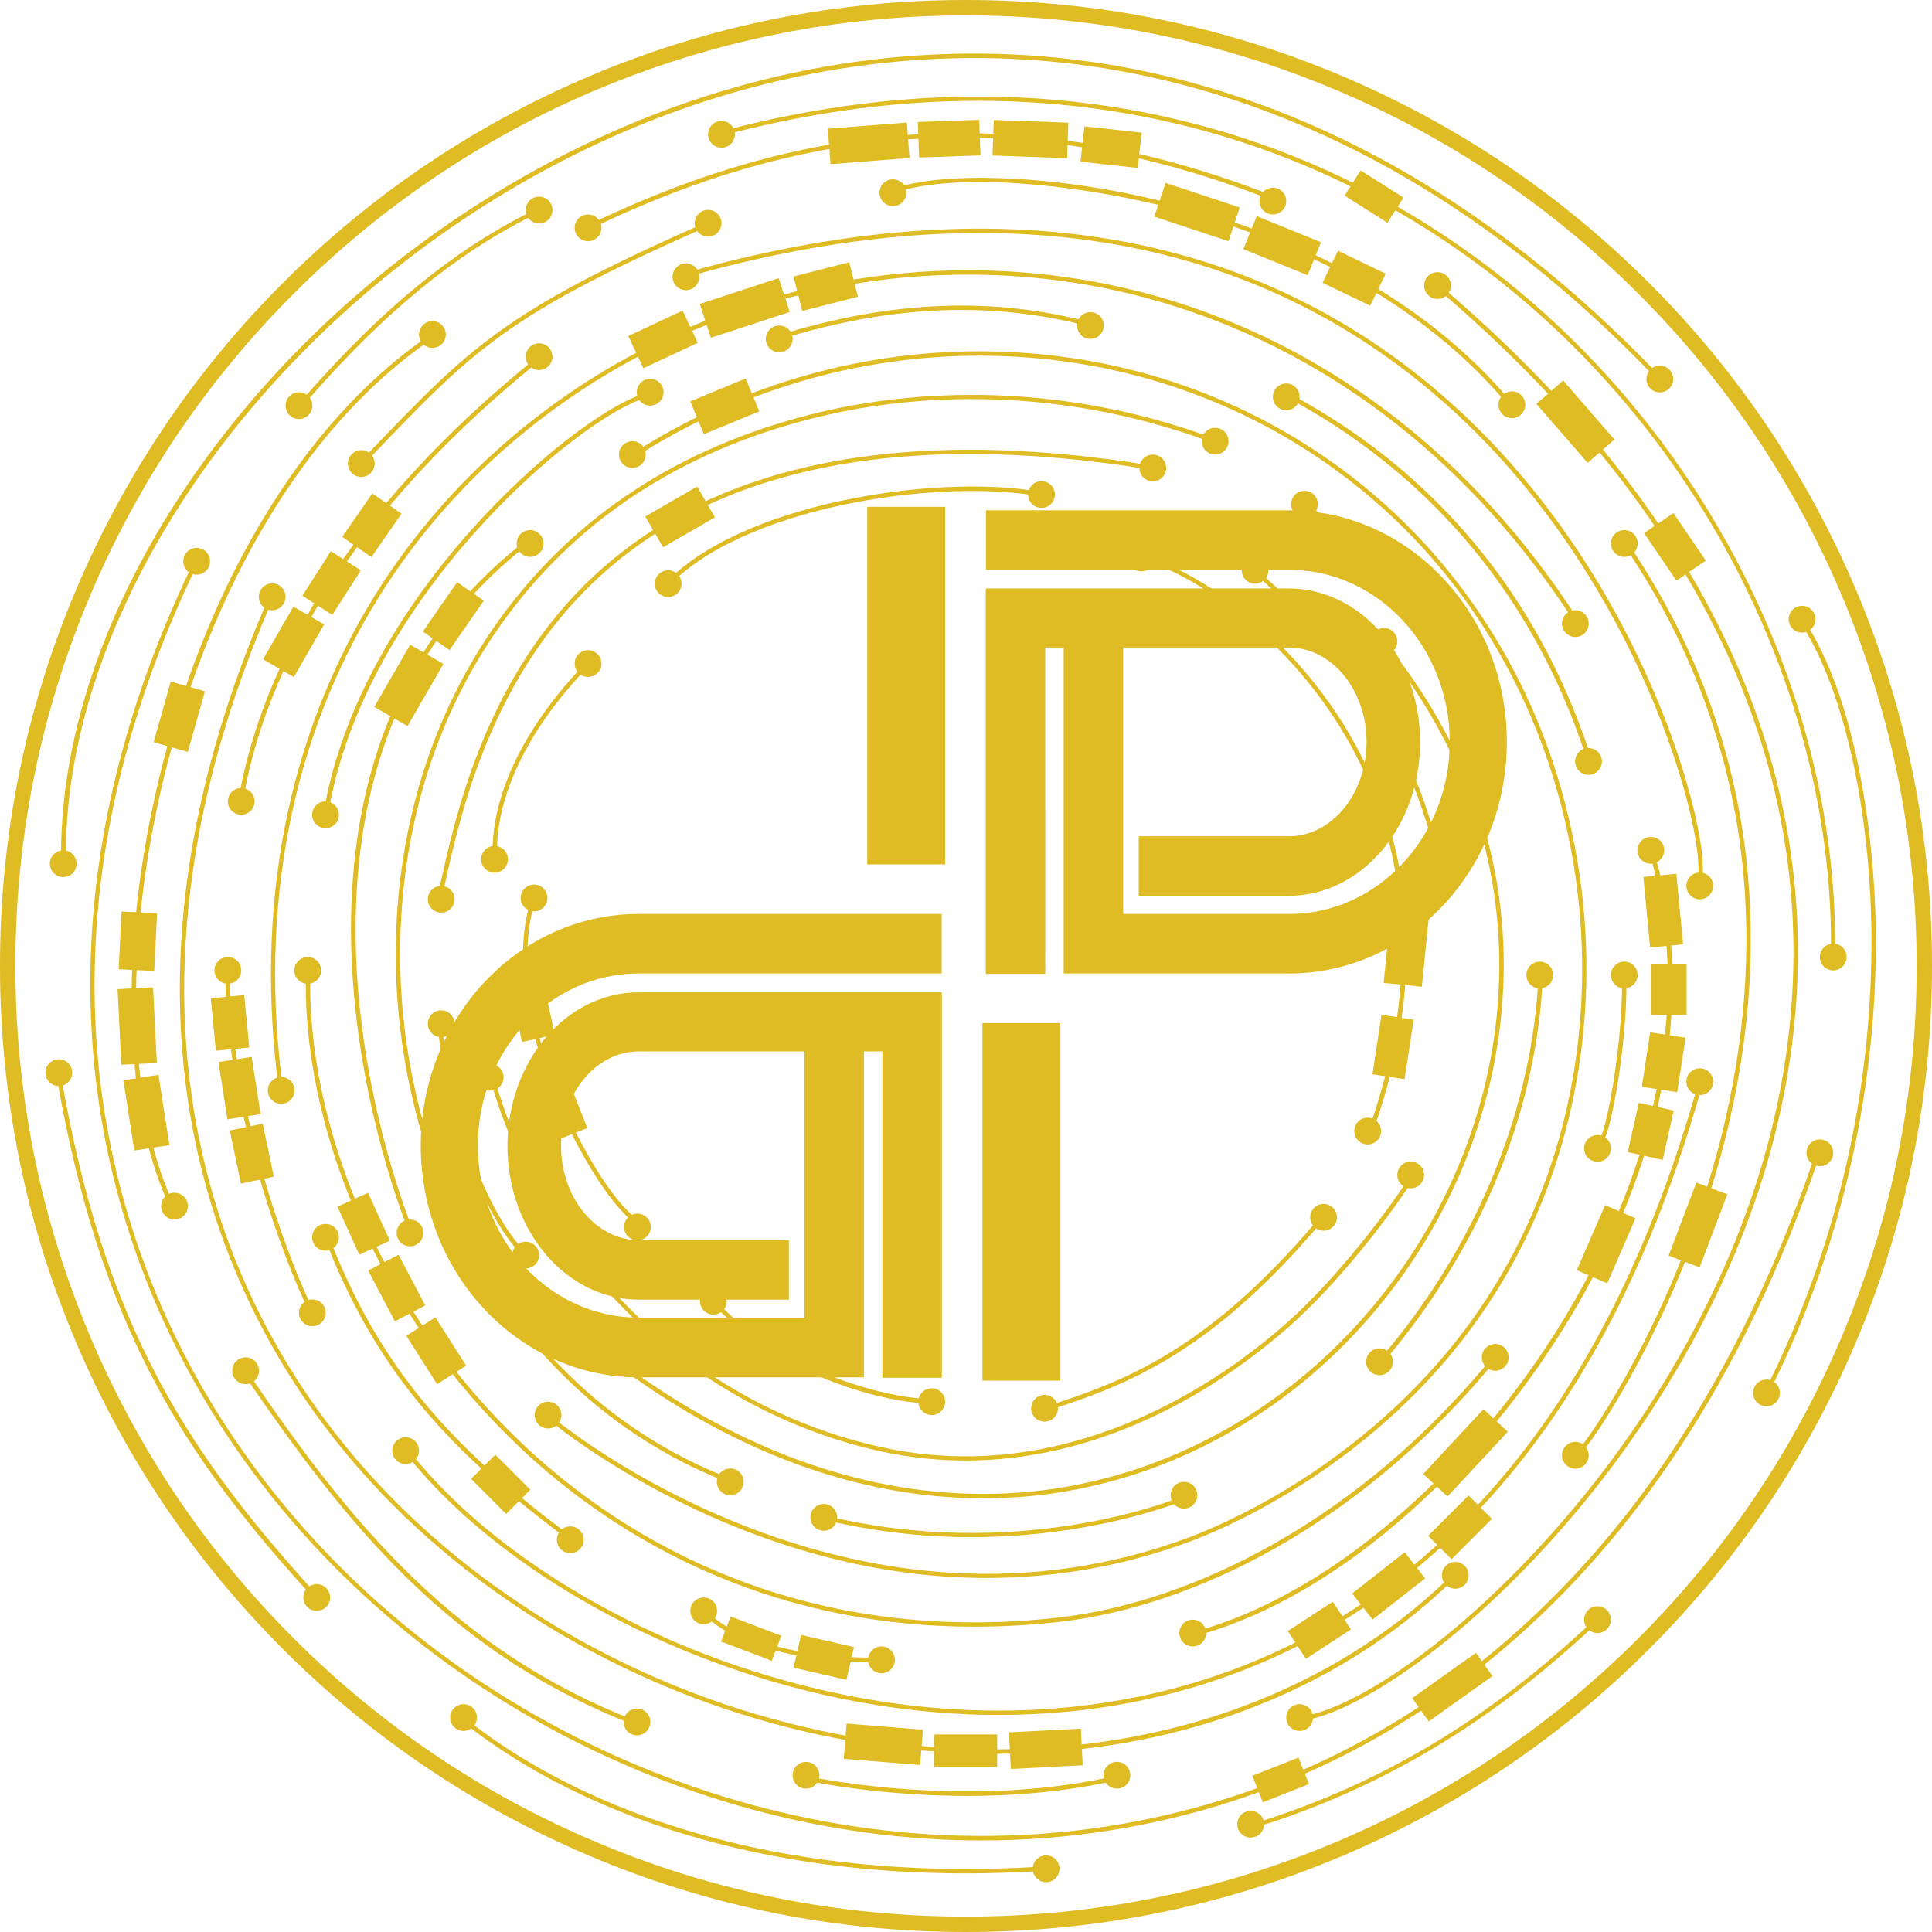 <?xml version="1.0" encoding="utf-8"?>
<!-- Generator: Adobe Illustrator 26.4.1, SVG Export Plug-In . SVG Version: 6.00 Build 0)  -->
<svg version="1.1" id="Layer_2_00000136377008071941476760000014648657090023934910_"
	 xmlns="http://www.w3.org/2000/svg" xmlns:xlink="http://www.w3.org/1999/xlink" x="0px" y="0px" viewBox="0 0 880.2 880.2"
	 style="enable-background:new 0 0 880.2 880.2;" xml:space="preserve">
<style type="text/css">
	.st0{fill:#DFBB24;}
</style>
<g id="Layer_1-2">
	<g id="Layer_6">
		<g>
			<path class="st0" d="M28.8,390.4c-0.6,0-1-0.4-1-1c0-62.3,26.6-130.6,74.9-192.3c48.7-62.2,115.9-112.8,189.1-142.5
				c73.5-29.8,151.5-37.7,225.5-23c85.1,17,164.4,62.8,235.6,136.3c0.4,0.4,0.4,1,0,1.4s-1,0.4-1.4,0
				C680.6,96.2,601.7,50.5,517,33.6c-73.6-14.7-151.1-6.7-224.3,22.9C219.9,86,153,136.4,104.5,198.4c-48,61.4-74.5,129.2-74.5,191
				C29.8,390,29.4,390.4,28.8,390.4L28.8,390.4z"/>
			<circle class="st0" cx="28.8" cy="393.5" r="6.1"/>
			<circle class="st0" cx="26.8" cy="488.7" r="6.1"/>
			<circle class="st0" cx="136.2" cy="184.8" r="6.1"/>
			<circle class="st0" cx="89.6" cy="255.7" r="6.1"/>
			<circle class="st0" cx="164.6" cy="211.2" r="6.1"/>
			<circle class="st0" cx="288.1" cy="207.1" r="6.1"/>
			<circle class="st0" cx="124" cy="271.9" r="6.1"/>
			<circle class="st0" cx="79.5" cy="549.5" r="6.1"/>
			<circle class="st0" cx="144.3" cy="727.8" r="6.1"/>
			<circle class="st0" cx="211.2" cy="782.5" r="6.1"/>
			<circle class="st0" cx="290.2" cy="784.5" r="6.1"/>
			<circle class="st0" cx="476.6" cy="851.4" r="6.1"/>
			<circle class="st0" cx="109.9" cy="365.1" r="6.1"/>
			<circle class="st0" cx="128.1" cy="496.8" r="6.1"/>
			<circle class="st0" cx="142.3" cy="598.1" r="6.1"/>
			<circle class="st0" cx="111.9" cy="624.5" r="6.1"/>
			<circle class="st0" cx="103.8" cy="442.1" r="6.1"/>
			<circle class="st0" cx="148.3" cy="371.2" r="6.1"/>
			<circle class="st0" cx="140.2" cy="442.1" r="6.1"/>
			<circle class="st0" cx="241.5" cy="247.6" r="6.1"/>
			<circle class="st0" cx="267.9" cy="302.3" r="6.1"/>
			<circle class="st0" cx="525.2" cy="213.2" r="6.1"/>
			
				<ellipse transform="matrix(0.924 -0.383 0.383 0.924 -57.75 218.284)" class="st0" cx="519.8" cy="254.3" rx="6.1" ry="6.1"/>
			<circle class="st0" cx="474.5" cy="225.3" r="6.1"/>
			<circle class="st0" cx="304.4" cy="265.9" r="6.1"/>
			<circle class="st0" cx="571.8" cy="259.8" r="6.1"/>
			<circle class="st0" cx="654.9" cy="389.4" r="6.1"/>
			<circle class="st0" cx="628.5" cy="620.4" r="6.1"/>
			<circle class="st0" cx="701.5" cy="444.2" r="6.1"/>
			<circle class="st0" cx="642.7" cy="535.3" r="6.1"/>
			<circle class="st0" cx="201" cy="409.7" r="6.1"/>
			<circle class="st0" cx="553.6" cy="201" r="6.1"/>
			<circle class="st0" cx="225.3" cy="391.5" r="6.1"/>
			<circle class="st0" cx="223.3" cy="490.8" r="6.1"/>
			<circle class="st0" cx="239.5" cy="571.8" r="6.1"/>
			<circle class="st0" cx="276" cy="616.4" r="6.1"/>
			<circle class="st0" cx="201" cy="466.4" r="6.1"/>
			<circle class="st0" cx="332.7" cy="675.1" r="6.1"/>
			<circle class="st0" cx="375.3" cy="691.3" r="6.1"/>
			<circle class="st0" cx="539.4" cy="681.2" r="6.1"/>
			<circle class="st0" cx="186.8" cy="561.7" r="6.1"/>
			<circle class="st0" cx="249.7" cy="644.7" r="6.1"/>
			<circle class="st0" cx="681.2" cy="618.4" r="6.1"/>
			<circle class="st0" cx="543.4" cy="744" r="6.1"/>
			<circle class="st0" cx="148.3" cy="563.7" r="6.1"/>
			<circle class="st0" cx="184.8" cy="660.9" r="6.1"/>
			<circle class="st0" cx="259.8" cy="701.5" r="6.1"/>
			<circle class="st0" cx="320.6" cy="733.9" r="6.1"/>
			<circle class="st0" cx="401.6" cy="756.2" r="6.1"/>
			<circle class="st0" cx="245.6" cy="95.7" r="6.1"/>
			<circle class="st0" cx="197" cy="152.4" r="6.1"/>
			<circle class="st0" cx="267.9" cy="103.8" r="6.1"/>
			<circle class="st0" cx="322.6" cy="101.7" r="6.1"/>
			<circle class="st0" cx="406.8" cy="87.8" r="6.1"/>
			<circle class="st0" cx="579.9" cy="91.6" r="6.1"/>
			<circle class="st0" cx="654.9" cy="130.1" r="6.1"/>
			<circle class="st0" cx="774.4" cy="403.6" r="6.1"/>
			<circle class="st0" cx="312.5" cy="126.1" r="6.1"/>
			<circle class="st0" cx="496.8" cy="148.3" r="6.1"/>
			<circle class="st0" cx="355" cy="154.4" r="6.1"/>
			<circle class="st0" cx="296.2" cy="178.7" r="6.1"/>
			<circle class="st0" cx="245.6" cy="162.5" r="6.1"/>
			<circle class="st0" cx="328.7" cy="61.2" r="6.1"/>
			<circle class="st0" cx="756.2" cy="172.7" r="6.1"/>
			<circle class="st0" cx="821" cy="282.1" r="6.1"/>
			<circle class="st0" cx="740" cy="247.6" r="6.1"/>
			<circle class="st0" cx="717.7" cy="284.1" r="6.1"/>
			<circle class="st0" cx="752.1" cy="387.4" r="6.1"/>
			<circle class="st0" cx="727.8" cy="523.2" r="6.1"/>
			<circle class="st0" cx="740" cy="444.2" r="6.1"/>
			<circle class="st0" cx="586" cy="180.8" r="6.1"/>
			<circle class="st0" cx="688.8" cy="184.4" r="6.1"/>
			<circle class="st0" cx="723.7" cy="346.9" r="6.1"/>
			<circle class="st0" cx="680.2" cy="339.5" r="6.1"/>
			<circle class="st0" cx="594.3" cy="229.7" r="6.1"/>
			<circle class="st0" cx="630.5" cy="292.2" r="6.1"/>
			<circle class="st0" cx="804.8" cy="634.6" r="6.1"/>
			<circle class="st0" cx="717.7" cy="663" r="6.1"/>
			<circle class="st0" cx="774.4" cy="492.8" r="6.1"/>
			<circle class="st0" cx="663" cy="717.7" r="6.1"/>
			<circle class="st0" cx="592.1" cy="782.5" r="6.1"/>
			
				<ellipse transform="matrix(0.707 -0.707 0.707 0.707 -422.824 596.829)" class="st0" cx="509" cy="808.8" rx="6.1" ry="6.1"/>
			<circle class="st0" cx="367.2" cy="808.8" r="6.1"/>
			<circle class="st0" cx="727.8" cy="737.9" r="6.1"/>
			<circle class="st0" cx="569.8" cy="831.1" r="6.1"/>
			<circle class="st0" cx="835.2" cy="436" r="6.1"/>
			<circle class="st0" cx="829.1" cy="525.2" r="6.1"/>
			<path class="st0" d="M140.2,181.8c-0.2,0-0.5-0.1-0.7-0.2c-0.4-0.4-0.5-1-0.1-1.4c34.6-39.4,66.9-65.9,101.6-83.3
				c0.5-0.2,1.1,0,1.3,0.4c0.2,0.5,0,1.1-0.4,1.3c-34.5,17.3-66.6,43.6-101,82.9C140.8,181.7,140.5,181.8,140.2,181.8L140.2,181.8z"
				/>
			<path class="st0" d="M835.2,431c-0.6,0-1-0.4-1-1c0-113.8-58.8-230.3-153.4-303.9c-45.6-35.5-97.1-59.6-153.1-71.6
				C466.5,41.4,401.6,43.3,335,60.2c-0.5,0.1-1.1-0.2-1.2-0.7s0.2-1.1,0.7-1.2c66.9-16.9,132.1-18.9,193.6-5.7
				c56.3,12,108,36.3,153.9,72c95.1,74,154.1,191.1,154.1,305.5C836.2,430.6,835.8,431,835.2,431L835.2,431z"/>
			<path class="st0" d="M806.8,631.5c-0.1,0-0.3,0-0.4-0.1c-0.5-0.2-0.7-0.8-0.5-1.3c39.7-80.7,47.3-156.5,46.7-206
				c-0.7-55.4-12.4-108-30.5-137.5c-0.3-0.5-0.1-1.1,0.3-1.4c0.5-0.3,1.1-0.1,1.4,0.3C845.7,321,854,380.3,854.6,424
				c0.6,49.7-7,125.9-46.9,206.9C807.5,631.3,807.2,631.5,806.8,631.5L806.8,631.5z"/>
			<path class="st0" d="M271.9,102.7c-0.4,0-0.7-0.2-0.9-0.6c-0.2-0.5,0-1.1,0.5-1.3c47-22.3,91.6-35,136.6-38.9
				c55.9-4.8,111.5,4,170.1,26.6c0.5,0.2,0.8,0.8,0.6,1.3s-0.8,0.8-1.3,0.6c-58.3-22.6-113.7-31.2-169.2-26.5
				c-44.7,3.8-89.1,16.5-135.9,38.7C272.2,102.7,272,102.7,271.9,102.7z"/>
			<path class="st0" d="M168.6,208.1c-0.2,0-0.5-0.1-0.7-0.3c-0.4-0.4-0.4-1,0-1.4c46.2-48.2,61.8-64.4,150.2-103.5
				c0.5-0.2,1.1,0,1.3,0.5s0,1.1-0.5,1.3c-88.1,38.9-103.6,55.1-149.6,103.1C169.1,208,168.9,208.1,168.6,208.1L168.6,208.1z"/>
			<path class="st0" d="M685.2,181.7c-0.3,0-0.6-0.1-0.8-0.3c-43.5-50.2-104.7-74.5-148.4-86c-37.8-10-92.8-17.1-124.1-8.9
				c-0.5,0.1-1.1-0.2-1.2-0.7s0.2-1.1,0.7-1.2c12.3-3.2,30.6-4.3,51.6-3.1c23.6,1.3,49,5.5,73.5,12c44,11.6,105.6,36.1,149.4,86.6
				c0.4,0.4,0.3,1-0.1,1.4C685.7,181.6,685.4,181.7,685.2,181.7L685.2,181.7z"/>
			<path class="st0" d="M596.1,783.5c-0.5,0-0.9-0.3-1-0.8s0.2-1.1,0.8-1.2c22.3-4.7,64.8-31.5,109.3-80.9
				c48.9-54.1,84.8-119.1,101.1-182.9c16.1-62.9,14.2-125.3-5.8-185.3c-23.5-70.5-72-137.7-144.2-199.6c-0.4-0.4-0.5-1-0.1-1.4
				s1-0.5,1.4-0.1c72.5,62.1,121.2,129.6,144.8,200.5c20.1,60.4,22.1,123.1,5.9,186.4c-16.4,64.1-52.5,129.3-101.6,183.7
				c-44.9,49.7-87.8,76.8-110.4,81.5C596.2,783.5,596.2,783.5,596.1,783.5L596.1,783.5z"/>
			<path class="st0" d="M721.7,659.9c-0.2,0-0.4-0.1-0.6-0.2c-0.4-0.3-0.5-1-0.2-1.4c10.7-13.7,45.2-68.8,63.1-139.7
				c11-43.5,14.2-86.3,9.6-127.1c-5.7-50.3-23.3-97.8-52.5-141.3c-0.3-0.5-0.2-1.1,0.3-1.4s1.1-0.2,1.4,0.3
				c29.3,43.8,47.1,91.6,52.8,142.2c4.6,41.1,1.4,84.1-9.7,127.9c-18,71.2-52.7,126.6-63.5,140.4C722.3,659.8,722,659.9,721.7,659.9
				L721.7,659.9z"/>
			<path class="st0" d="M774.4,400.5h-0.2c-0.5-0.1-0.9-0.7-0.7-1.2c1.6-6.6-2.5-36.4-19.7-78.2c-14.1-34.2-40.2-84.1-84.9-127.5
				c-39.5-38.3-86-64.4-138.5-77.5c-63.1-15.8-135-12.8-213.6,9c-0.5,0.1-1.1-0.2-1.2-0.7s0.2-1.1,0.7-1.2
				c78.9-21.9,151.1-24.9,214.6-9c52.8,13.2,99.6,39.5,139.4,78c45,43.7,71.3,93.8,85.4,128.2c9.3,22.6,14.2,40.5,16.7,51.5
				c3,13.1,4.1,23.6,3,28C775.3,400.2,774.9,400.5,774.4,400.5L774.4,400.5z"/>
			<path class="st0" d="M77.4,548.5c-0.4,0-0.7-0.2-0.9-0.6c-21.3-46.7-22.1-123.7-2.1-201c10.3-39.8,25.8-77.7,44.9-109.6
				c21.3-35.7,46.5-63.8,75.1-83.7c0.5-0.3,1.1-0.2,1.4,0.2c0.3,0.5,0.2,1.1-0.2,1.4c-28.3,19.7-53.4,47.6-74.5,83.1
				c-19,31.8-34.4,69.6-44.7,109.1c-19.9,76.9-19.2,153.4,2,199.7c0.2,0.5,0,1.1-0.5,1.3C77.7,548.5,77.5,548.5,77.4,548.5z"/>
			<path class="st0" d="M109.9,364.1h-0.2c-0.5-0.1-0.9-0.6-0.8-1.2c8.4-47.4,38-120.1,132-197.1c0.4-0.3,1.1-0.3,1.4,0.1
				c0.4,0.4,0.3,1.1-0.1,1.4c-93.4,76.6-123,148.8-131.2,195.9C110.8,363.8,110.4,364.1,109.9,364.1L109.9,364.1z"/>
			<path class="st0" d="M128.1,497.8c-0.5,0-0.9-0.4-1-0.9c-11.3-83.2,3.7-161.2,43.6-225.5c36.1-58.2,92.2-103.7,157.9-128.1
				c66.6-24.7,140.1-26.8,206.9-5.8c73.6,23.1,136.9,72.9,183,144c0.3,0.5,0.2,1.1-0.3,1.4s-1.1,0.2-1.4-0.3
				C671,211.9,608,162.4,534.8,139.4c-66.4-20.9-139.4-18.8-205.6,5.8c-65.3,24.2-121,69.4-156.9,127.3
				c-39.6,63.9-54.6,141.4-43.3,224.2C129.1,497.2,128.7,497.8,128.1,497.8C128.2,497.8,128.1,497.8,128.1,497.8L128.1,497.8z"/>
			<path class="st0" d="M359.1,153.4c-0.4,0-0.8-0.3-1-0.7c-0.2-0.5,0.1-1.1,0.7-1.2c47.1-14,90.4-16,132.2-6.1
				c0.5,0.1,0.9,0.7,0.7,1.2c-0.1,0.5-0.7,0.9-1.2,0.7c-41.5-9.8-84.4-7.8-131.2,6.1H359.1L359.1,153.4z"/>
			<path class="st0" d="M723.7,345.9c-0.4,0-0.8-0.3-1-0.7c-29.6-91.1-89.9-139.2-135.2-163.5c-0.5-0.3-0.7-0.9-0.4-1.4
				s0.9-0.7,1.4-0.4c45.7,24.5,106.4,72.9,136.2,164.7c0.2,0.5-0.1,1.1-0.6,1.3L723.7,345.9L723.7,345.9z"/>
			
				<rect x="619.5" y="78.4" transform="matrix(0.535 -0.845 0.845 0.535 214.926 570.666)" class="st0" width="13.6" height="23.1"/>
			
				<rect x="377.7" y="57.2" transform="matrix(0.997 -7.758796e-02 7.758796e-02 0.997 -3.874 30.903)" class="st0" width="36.1" height="16.2"/>
			
				<rect x="418.6" y="55.1" transform="matrix(0.999 -3.524759e-02 3.524759e-02 0.999 -1.959 15.288)" class="st0" width="28" height="16.2"/>
			
				<rect x="461.3" y="46.2" transform="matrix(3.647050e-02 -0.999 0.999 3.647050e-02 389.194 529.994)" class="st0" width="16.2" height="34"/>
			
				<rect x="498.1" y="53.9" transform="matrix(0.109 -0.994 0.994 0.109 384.414 562.904)" class="st0" width="16.2" height="26.2"/>
			
				<rect x="537.2" y="78.7" transform="matrix(0.315 -0.949 0.949 0.315 282.005 583.696)" class="st0" width="16.2" height="35.6"/>
			
				<rect x="709.4" y="174.1" transform="matrix(0.755 -0.656 0.656 0.755 50.142 517.924)" class="st0" width="16.2" height="35.6"/>
			
				<rect x="754.8" y="236" transform="matrix(0.826 -0.564 0.564 0.826 -7.576 473.657)" class="st0" width="16.2" height="26.2"/>
			
				<rect x="575.8" y="96.2" transform="matrix(0.376 -0.927 0.927 0.376 260.79 611.093)" class="st0" width="16.2" height="31.6"/>
			
				<rect x="608.8" y="114.8" transform="matrix(0.434 -0.901 0.901 0.434 234.889 627.536)" class="st0" width="16.2" height="24.1"/>
			
				<rect x="288.3" y="146.6" transform="matrix(0.906 -0.424 0.424 0.906 -37.106 142.512)" class="st0" width="27.3" height="16.2"/>
			
				<rect x="316.6" y="177.1" transform="matrix(0.924 -0.382 0.382 0.924 -45.685 140.162)" class="st0" width="27.3" height="16.2"/>
			<rect x="296.2" y="227.4" transform="matrix(0.866 -0.5 0.5 0.866 -76.233 186.473)" class="st0" width="27.3" height="16.2"/>
			
				<rect x="119.9" y="284.3" transform="matrix(0.5 -0.866 0.866 0.5 -186.332 262.048)" class="st0" width="27.7" height="16.2"/>
			
				<rect x="49.6" y="420.7" transform="matrix(4.971952e-02 -0.999 0.999 4.971952e-02 -368.681 470.204)" class="st0" width="26.3" height="16.2"/>
			
				<rect x="97.2" y="454.2" transform="matrix(0.995 -9.584539e-02 9.584539e-02 0.995 -44.2 12.195)" class="st0" width="15.3" height="24"/>
			
				<rect x="158" y="545.4" transform="matrix(0.91 -0.415 0.415 0.91 -216.382 119.012)" class="st0" width="15.3" height="24"/>
			
				<rect x="172.6" y="573.6" transform="matrix(0.886 -0.465 0.465 0.886 -251.875 150.922)" class="st0" width="15.6" height="26.1"/>
			
				<rect x="220.4" y="665" transform="matrix(0.707 -0.707 0.707 0.707 -411.358 359.426)" class="st0" width="15.6" height="22.6"/>
			
				<rect x="572.1" y="804.9" transform="matrix(0.93 -0.367 0.367 0.93 -256.892 270.425)" class="st0" width="22.6" height="13"/>
			
				<rect x="643.5" y="762.2" transform="matrix(0.815 -0.58 0.58 0.815 -323.144 525.696)" class="st0" width="35.6" height="13"/>
			
				<rect x="755.9" y="550.9" transform="matrix(0.355 -0.935 0.935 0.355 -23.231 1083.25)" class="st0" width="35.6" height="15.1"/>
			
				<rect x="647.7" y="654.3" transform="matrix(0.681 -0.732 0.732 0.681 -271.611 700.045)" class="st0" width="40.3" height="15.1"/>
			
				<rect x="589.5" y="735.2" transform="matrix(0.837 -0.546 0.546 0.837 -308.119 449.593)" class="st0" width="24.5" height="15.1"/>
			
				<rect x="617.4" y="715.2" transform="matrix(0.787 -0.617 0.617 0.787 -311.127 544.031)" class="st0" width="30.4" height="15.1"/>
			
				<rect x="652.3" y="688.3" transform="matrix(0.707 -0.707 0.707 0.707 -297.163 674.229)" class="st0" width="26" height="15.1"/>
			
				<rect x="715.6" y="559.5" transform="matrix(0.399 -0.917 0.917 0.399 -80.209 1011.63)" class="st0" width="32.3" height="15.1"/>
			
				<rect x="750.5" y="398.9" transform="matrix(0.995 -9.584539e-02 9.584539e-02 0.995 -36.291 74.567)" class="st0" width="15.1" height="32.3"/>
			<rect x="752.1" y="439.4" class="st0" width="16.3" height="23"/>
			
				<rect x="745.4" y="476.1" transform="matrix(0.15 -0.989 0.989 0.15 165.342 1160.934)" class="st0" width="25.1" height="16.3"/>
			
				<rect x="740.7" y="507.6" transform="matrix(0.218 -0.976 0.976 0.218 84.701 1137.149)" class="st0" width="23" height="16.3"/>
			
				<rect x="190.9" y="602" transform="matrix(0.844 -0.537 0.537 0.844 -299.283 203.013)" class="st0" width="15.7" height="26.1"/>
			
				<rect x="101.4" y="482.6" transform="matrix(0.988 -0.154 0.154 0.988 -74.958 22.667)" class="st0" width="15.3" height="26.4"/>
			
				<rect x="107.3" y="513" transform="matrix(0.979 -0.205 0.205 0.979 -105.509 34.832)" class="st0" width="15.3" height="24.7"/>
			
				<rect x="336" y="734.5" transform="matrix(0.355 -0.935 0.935 0.355 -477.508 801.28)" class="st0" width="12.2" height="24.7"/>
			
				<rect x="367.4" y="743.1" transform="matrix(0.224 -0.975 0.975 0.224 -445.271 951.544)" class="st0" width="15.3" height="24.7"/>
			
				<rect x="459.9" y="788.1" transform="matrix(0.999 -5.216367e-02 5.216367e-02 0.999 -40.896 25.929)" class="st0" width="32.8" height="16.7"/>
			<rect x="425.5" y="790.2" class="st0" width="28.8" height="14.7"/>
			
				<rect x="394.2" y="777.4" transform="matrix(8.072373e-02 -0.997 0.997 8.072373e-02 -422.477 1131.562)" class="st0" width="16.1" height="34.9"/>
			
				<rect x="54.4" y="450.1" transform="matrix(0.999 -4.971954e-02 4.971954e-02 0.999 -23.16 3.686)" class="st0" width="16.2" height="34.5"/>
			
				<rect x="58.5" y="490.8" transform="matrix(0.988 -0.154 0.154 0.988 -77.185 16.271)" class="st0" width="16.2" height="32.4"/>
			
				<rect x="139.1" y="257.5" transform="matrix(0.539 -0.842 0.842 0.539 -154.034 249.742)" class="st0" width="24.1" height="16.2"/>
			
				<rect x="157.5" y="231.3" transform="matrix(0.57 -0.821 0.821 0.57 -123.77 242.053)" class="st0" width="24.1" height="16.2"/>
			
				<rect x="193" y="273.4" transform="matrix(0.57 -0.821 0.821 0.57 -141.825 290.349)" class="st0" width="27.4" height="14.8"/>
			
				<rect x="169.9" y="303.5" transform="matrix(0.5 -0.866 0.866 0.5 -177.261 317.431)" class="st0" width="32.7" height="17.5"/>
			
				<rect x="67.4" y="318.5" transform="matrix(0.272 -0.962 0.962 0.272 -254.75 316.357)" class="st0" width="28.7" height="16.2"/>
			
				<rect x="320.2" y="132.2" transform="matrix(0.951 -0.311 0.311 0.951 -26.815 112.339)" class="st0" width="37.8" height="16.2"/>
			
				<rect x="363.1" y="122.4" transform="matrix(0.969 -0.247 0.247 0.969 -20.583 97.046)" class="st0" width="26.2" height="16.2"/>
			<path class="st0" d="M447.3,838.5c-53.3,0-107.3-11.1-158.7-32.8c-69.5-29.4-129.3-75.9-173.1-134.6
				C74.7,616.4,49.6,552.3,43,485.9c-7.4-74,7.3-150.2,43.6-226.5c0.2-0.5,0.8-0.7,1.3-0.5s0.7,0.8,0.5,1.3
				c-36.2,76-50.8,151.8-43.5,225.5c6.6,66.1,31.5,129.8,72.1,184.2c43.5,58.4,103.1,104.7,172.2,133.9
				c69.9,29.5,144.5,39.3,215.7,28.2c69.3-10.8,131.5-40.2,184.9-87.6C749,692,794.8,619.5,826,528.9c0.2-0.5,0.7-0.8,1.3-0.6
				c0.5,0.2,0.8,0.7,0.6,1.3c-31.3,90.9-77.3,163.7-136.8,216.3c-53.7,47.6-116.3,77.2-185.9,88.1
				C486.2,837,466.8,838.5,447.3,838.5L447.3,838.5z"/>
			<path class="st0" d="M148.3,372.2h-0.2c-0.5-0.1-0.9-0.6-0.8-1.1c16.2-99.3,113.8-181,144.6-191.2c0.5-0.2,1.1,0.1,1.3,0.6
				s-0.1,1.1-0.6,1.3c-30.5,10.1-127.2,91.1-143.2,189.6C149.2,371.9,148.8,372.2,148.3,372.2z"/>
			<path class="st0" d="M453.5,799L453.5,799c-78.2,0-157.3-25-222.8-70.3c-66.5-46-113.1-108.8-134.9-181.5
				c-11.9-39.7-16.2-82.1-12.7-125.9c3.7-47,16.5-96.1,37.9-145.7c0.2-0.5,0.8-0.7,1.3-0.5s0.7,0.8,0.5,1.3
				c-21.3,49.5-34,98.3-37.7,145.1c-3.5,43.5,0.8,85.7,12.6,125.2c21.6,72.3,68,134.7,134.1,180.4c65.1,45.1,143.9,69.9,221.6,69.9
				l0,0c39.4,0,76.8-6.4,111.3-19c36.3-13.3,68.4-33.1,95.3-59c0.4-0.4,1-0.4,1.4,0s0.4,1,0,1.4c-27.1,26.1-59.4,46.1-96,59.5
				C530.9,792.6,493.2,799,453.5,799L453.5,799z"/>
			<path class="st0" d="M140.3,724.8c-0.3,0-0.5-0.1-0.7-0.3c-23.9-26.6-48.8-56.5-69-94.7C49.7,590.4,35.5,546.3,25.9,491
				c-0.1-0.5,0.3-1.1,0.8-1.2s1.1,0.3,1.2,0.8c9.5,55.1,23.7,99,44.5,138.2c20.2,37.9,45,67.7,68.8,94.3c0.4,0.4,0.3,1-0.1,1.4
				C140.8,724.7,140.5,724.8,140.3,724.8z"/>
			<path class="st0" d="M140.3,595.1c-0.4,0-0.7-0.2-0.9-0.6c-17.6-37.5-36.6-104.1-36.6-146.3c0-0.6,0.4-1,1-1s1,0.4,1,1
				c0,42,18.9,108.2,36.4,145.5c0.2,0.5,0,1.1-0.5,1.3C140.6,595.1,140.4,595.1,140.3,595.1L140.3,595.1z"/>
			<circle class="st0" cx="290.4" cy="559" r="6.1"/>
			<circle class="st0" cx="243.3" cy="409.1" r="6.1"/>
			
				<rect x="234.9" y="447" transform="matrix(0.976 -0.217 0.217 0.976 -94.128 63.632)" class="st0" width="15.3" height="26.4"/>
			
				<rect x="248.5" y="493" transform="matrix(0.929 -0.369 0.369 0.929 -168.507 130.324)" class="st0" width="15.3" height="24.7"/>
			<path class="st0" d="M288.1,556.1c-0.2,0-0.5-0.1-0.6-0.2c-21.2-18-60.6-95.7-46.1-144.2c0.2-0.5,0.7-0.8,1.2-0.7
				c0.5,0.2,0.8,0.7,0.7,1.2c-8.3,27.9,2.4,63.4,9.5,82c9.9,25.9,24.7,50.6,36,60.1c0.4,0.4,0.5,1,0.1,1.4
				C288.7,556,288.4,556.1,288.1,556.1z"/>
			<path class="st0" d="M440,853.5c-45.6,0-88.3-5.9-127.3-17.6c-47.6-14.3-79.6-34.3-98.1-48.5c-0.4-0.3-0.5-1-0.2-1.4
				s1-0.5,1.4-0.2c18.3,14.1,50.1,34,97.5,48.2c48.5,14.5,102.7,20.1,161.2,16.4c0.6,0,1,0.4,1.1,0.9s-0.4,1-0.9,1.1
				C462.9,853.1,451.3,853.5,440,853.5z"/>
			<path class="st0" d="M573.8,832.1c-0.4,0-0.8-0.3-1-0.7c-0.2-0.5,0.1-1.1,0.7-1.3c73.4-23.1,121.7-63,151.6-91
				c0.4-0.4,1-0.4,1.4,0s0.4,1,0,1.4c-20.6,19.2-40.8,35.2-61.7,48.7c-28.3,18.3-58.8,32.7-90.6,42.7
				C574,832.1,573.9,832.1,573.8,832.1L573.8,832.1z"/>
			<path class="st0" d="M288.1,785.5c-0.1,0-0.2,0-0.4-0.1c-38.1-14.9-71.5-36.5-101.8-66c-28.5-27.7-51.8-59.8-72.8-90.3
				c-0.3-0.5-0.2-1.1,0.3-1.4s1.1-0.2,1.4,0.3c20.9,30.5,44.2,62.5,72.6,90c30.2,29.3,63.3,50.8,101.2,65.6c0.5,0.2,0.8,0.8,0.6,1.3
				C288.9,785.3,288.5,785.5,288.1,785.5L288.1,785.5z"/>
			<path class="st0" d="M440.7,818.2c-39.4,0-69.3-6.2-69.8-6.3s-0.9-0.6-0.8-1.2c0.1-0.5,0.6-0.9,1.2-0.8c0.7,0.1,67.5,14,133.3,0
				c0.5-0.1,1.1,0.2,1.2,0.8c0.1,0.5-0.2,1.1-0.8,1.2C482.9,816.6,460.6,818.2,440.7,818.2L440.7,818.2z"/>
			<path class="st0" d="M186.8,560.6c-0.4,0-0.7-0.2-0.9-0.6c-1-2-84.4-206.6,53-313.2c0.4-0.3,1.1-0.3,1.4,0.2
				c0.3,0.4,0.3,1.1-0.2,1.4c-30.8,23.9-52.8,55-65.4,92.2c-10.1,29.9-14.2,63.9-12.2,101c3.6,65.1,25,117.2,25.2,117.6
				c0.2,0.5,0,1.1-0.4,1.3C187.1,560.6,187,560.6,186.8,560.6L186.8,560.6z"/>
			<circle class="st0" cx="623.1" cy="515.3" r="6.1"/>
			
				<rect x="621" y="469.9" transform="matrix(0.15 -0.989 0.989 0.15 67.409 1033.123)" class="st0" width="27.4" height="14.8"/>
			
				<rect x="624.6" y="423.8" transform="matrix(0.1 -0.995 0.995 0.1 146.23 1026.892)" class="st0" width="32.7" height="17.5"/>
			<path class="st0" d="M624.8,515.2c-0.1,0-0.2,0-0.3-0.1c-0.5-0.2-0.8-0.8-0.6-1.3c12-34.2,16.8-67.3,14.2-98.5
				c-2.2-26.7-9.8-52.1-22.6-75.5c-27.2-49.5-72.8-79.5-96.5-85c-0.5-0.1-0.9-0.7-0.7-1.2c0.1-0.5,0.7-0.9,1.2-0.7
				c24.1,5.6,70.3,36,97.8,86c12.9,23.6,20.6,49.2,22.9,76.2c2.6,31.5-2.2,64.9-14.3,99.3C625.6,514.9,625.2,515.2,624.8,515.2
				L624.8,515.2z"/>
			<path class="st0" d="M454.9,781.3c-52,0-97.6-12.1-130.3-24.3c-57.7-21.5-108.2-55.5-138.6-93.4c-0.3-0.4-0.3-1.1,0.2-1.4
				c0.4-0.3,1.1-0.3,1.4,0.2c30.1,37.6,80.3,71.4,137.7,92.8c45.3,16.8,115.5,33.6,192.9,17.9c85.6-17.4,199.3-79.8,255.2-278.5
				c0.1-0.5,0.7-0.8,1.2-0.7c0.5,0.2,0.8,0.7,0.7,1.2C719.1,694.8,604.6,757.5,518.5,775C496.7,779.5,475.3,781.3,454.9,781.3z"/>
			<path class="st0" d="M257.8,700.4c-0.2,0-0.4-0.1-0.6-0.2c-48.4-36.4-83.4-71.2-107.7-132.1c-0.2-0.5,0-1.1,0.6-1.3
				c0.5-0.2,1.1,0,1.3,0.6c24.2,60.5,58.9,95.1,107.1,131.3c0.4,0.3,0.5,1,0.2,1.4C258.4,700.3,258.1,700.4,257.8,700.4L257.8,700.4
				z"/>
			<path class="st0" d="M443.9,741.1c-33.6,0-66-5.1-96.7-15.3c-38.3-12.8-73.4-33.2-104.2-60.7c-32.1-28.7-58.7-64.6-77-104
				c-17.5-37.6-26.7-76.7-26.7-112.9c0-0.6,0.4-1,1-1s1,0.4,1,1c0,36,9.2,74.7,26.5,112.1c18.2,39.1,44.7,74.8,76.5,103.3
				c30.6,27.3,65.4,47.6,103.5,60.3c42.1,14,87.4,18.4,134.7,13c31.5-3.6,65.1-15.1,97.4-33.3c37.4-21.1,71.2-50,100.6-85.9
				c0.3-0.4,1-0.5,1.4-0.1c0.4,0.3,0.5,1,0.1,1.4c-29.5,36.1-63.5,65.1-101.1,86.4c-32.5,18.3-66.4,29.9-98.1,33.5
				C469.6,740.4,456.6,741.1,443.9,741.1L443.9,741.1z"/>
			<path class="st0" d="M397.6,757.2c-40.7,0-66.2-11.1-75.7-20.6c-0.4-0.4-0.4-1,0-1.4s1-0.4,1.4,0c9.2,9.2,34.2,20,74.3,20
				c0.6,0,1,0.4,1,1S398.2,757.2,397.6,757.2L397.6,757.2z"/>
			<path class="st0" d="M449.5,718.9c-5.7,0-11.3-0.2-17-0.5c-30.2-1.9-60.9-8.7-91.4-20.4c-54.7-20.9-89.8-50.1-90.1-50.4
				c-0.4-0.4-0.5-1-0.1-1.4s1-0.5,1.4-0.1c0.3,0.3,35.2,29.3,89.6,50.1c30.3,11.6,60.8,18.4,90.8,20.3c37.2,2.3,73.6-3,108.3-15.8
				c10.4-3.9,37.9-15.3,68.3-37.8c42-31,72.6-69.9,91.2-115.7c22.7-55.7,26.5-119.6,10.8-180c-8-30.9-20.8-59.6-38-85.5
				c-18.2-27.3-40.9-50.7-67.6-69.6c-44.6-31.6-97.8-48.9-153.8-50s-111,14.1-159.1,44c-0.5,0.3-1.1,0.1-1.4-0.3
				c-0.3-0.5-0.1-1.1,0.3-1.4c48.4-30.1,103.8-45.4,160.2-44.3s109.9,18.5,154.9,50.4c26.9,19,49.8,42.6,68.1,70.1
				c17.4,26,30.3,55,38.3,86.1c15.8,60.8,11.9,125.2-10.9,181.3c-18.7,46.1-49.6,85.3-91.9,116.5c-30.6,22.6-58.3,34.1-68.8,38
				C512,713.4,481.1,718.9,449.5,718.9L449.5,718.9z"/>
			<path class="st0" d="M545.5,745c-0.4,0-0.8-0.3-1-0.7c-0.1-0.5,0.2-1.1,0.7-1.2c31.5-8.7,64.8-28.2,96.3-56.4
				c31.4-28.1,58.9-62.8,79.5-100.6c37.7-68.9,48.4-139.3,30.2-198.4c-0.2-0.5,0.1-1.1,0.7-1.3c0.5-0.2,1.1,0.1,1.3,0.7
				c18.4,59.6,7.7,130.6-30.3,200C702.1,625,674.5,660,643,688.2c-31.7,28.4-65.3,48-97.1,56.8C545.7,745,545.6,745,545.5,745
				L545.5,745z"/>
			<path class="st0" d="M729.9,520.1c-0.1,0-0.3,0-0.4-0.1c-0.5-0.2-0.7-0.8-0.5-1.3c3.8-7.6,10-43.7,10-70.5c0-0.6,0.4-1,1-1
				s1,0.4,1,1c0,27.5-6.3,63.4-10.2,71.3C730.6,519.9,730.3,520.1,729.9,520.1L729.9,520.1z"/>
			<circle class="st0" cx="325" cy="592.8" r="6.1"/>
			<circle class="st0" cx="424.5" cy="638.6" r="6.1"/>
			<path class="st0" d="M421.7,639.3L421.7,639.3c-21.7-0.8-66.9-13.5-96.1-44.4c-0.4-0.4-0.4-1,0-1.4s1-0.4,1.4,0
				c29.9,31.6,76.7,43.1,94.7,43.8c0.6,0,1,0.5,1,1C422.7,638.9,422.2,639.3,421.7,639.3L421.7,639.3z"/>
			<path class="st0" d="M225.4,388.5c-0.6,0-1-0.4-1-1c0-15.1,5.3-46.1,40.8-83.8c0.4-0.4,1-0.4,1.4,0s0.4,1,0,1.4
				c-35,37.1-40.2,67.6-40.2,82.4C226.4,388.1,226,388.5,225.4,388.5L225.4,388.5z"/>
			<path class="st0" d="M677.6,334.6c-0.4,0-0.7-0.2-0.9-0.6c-18.2-37.9-50.7-78.8-80.8-101.7c-0.4-0.3-0.5-1-0.2-1.4s1-0.5,1.4-0.2
				c30.3,23.1,63,64.3,81.4,102.5c0.2,0.5,0,1.1-0.5,1.3C677.9,334.6,677.7,334.6,677.6,334.6z"/>
			<path class="st0" d="M328.7,674.1c-0.1,0-0.3,0-0.4-0.1c-48.6-19.7-88.4-56.2-114.9-105.7c-24.9-46.2-36.3-101.2-32.3-154.9
				c3.9-52.4,22-100.5,52.4-139.1c34-43.3,81-72.3,139.6-86.4c33.8-8.1,102.3-17.2,180.9,12.2c0.5,0.2,0.8,0.8,0.6,1.3
				s-0.8,0.8-1.3,0.6c-78.2-29.4-146.2-20.3-179.8-12.2c-58.2,14-104.8,42.8-138.5,85.7c-30.1,38.3-48.1,86-51.9,138
				c-4,53.3,7.4,108,32.1,153.9c26.3,49,65.7,85.3,113.9,104.8c0.5,0.2,0.8,0.8,0.6,1.3C329.5,673.9,329.1,674.1,328.7,674.1z"/>
			<path class="st0" d="M201,406.7h-0.2c-0.5-0.1-0.9-0.7-0.8-1.2l0.2-0.8c7-32.2,20.1-92.1,65.5-137.6
				c55.4-55.5,142.7-74,259.7-54.9c0.5,0.1,0.9,0.6,0.8,1.1s-0.6,0.9-1.1,0.8c-116.3-19-203-0.7-257.9,54.3
				c-45,45.1-58,104.6-65,136.6l-0.2,0.8C201.9,406.4,201.5,406.7,201,406.7L201,406.7z"/>
			<path class="st0" d="M654.8,388.4c-0.4,0-0.8-0.3-1-0.7c-9.4-31.9-21-71.7-80.7-125.1c-0.4-0.4-0.4-1-0.1-1.4
				c0.4-0.4,1-0.4,1.4-0.1c60.1,53.9,71.8,93.9,81.3,126.1c0.2,0.5-0.1,1.1-0.7,1.2H654.8z"/>
			<circle class="st0" cx="603" cy="554.6" r="6.1"/>
			<circle class="st0" cx="475.9" cy="641.6" r="6.1"/>
			<path class="st0" d="M477.9,642.5c-0.4,0-0.8-0.3-1-0.7c-0.2-0.5,0.1-1.1,0.6-1.3c31.6-10.4,71-23.3,122.6-84.5
				c0.4-0.4,1-0.5,1.4-0.1s0.5,1,0.1,1.4C549.6,618.9,509.9,631.9,477.9,642.5C478.1,642.5,478,642.5,477.9,642.5L477.9,642.5z"/>
			<path class="st0" d="M235.4,568.7c-0.3,0-0.6-0.1-0.8-0.4c-20.6-24.8-32.7-74.6-34.6-95.8c0-0.5,0.4-1,0.9-1.1s1,0.4,1.1,0.9
				c1.9,20.9,13.8,70.2,34.2,94.6c0.4,0.4,0.3,1.1-0.1,1.4C235.9,568.6,235.6,568.7,235.4,568.7z"/>
			<path class="st0" d="M447.8,682.6c-57.3,0-115.9-21.7-170.4-63.5c-0.4-0.3-0.5-1-0.2-1.4s1-0.5,1.4-0.2
				c54.1,41.4,112.3,63.1,169.2,63.1c5.6,0,11.3-0.2,16.9-0.6c54.8-4.2,107.1-29,147.2-69.8c39.6-40.3,64.5-92.7,70-147.5
				c6-59.8-11.3-117.1-50-165.9c-0.3-0.4-0.3-1.1,0.2-1.4c0.4-0.3,1.1-0.3,1.4,0.2c39,49.2,56.5,107,50.4,167.3
				c-5.5,55.2-30.6,108-70.5,148.7c-40.5,41.2-93.2,66.2-148.5,70.4C459.1,682.3,453.5,682.6,447.8,682.6L447.8,682.6z"/>
			<path class="st0" d="M630.6,619.4c-0.2,0-0.5-0.1-0.6-0.2c-0.4-0.4-0.5-1-0.1-1.4c41.6-49,66.7-108.6,70.7-167.6
				c0-0.6,0.5-1,1.1-0.9c0.6,0,1,0.5,0.9,1.1c-4,59.5-29.3,119.4-71.1,168.8C631.2,619.3,630.9,619.4,630.6,619.4L630.6,619.4z"/>
			<path class="st0" d="M440,665.4c-13,0-26-1.4-38.9-4.2c-40.2-8.9-77.8-28.6-108.5-56.9c-31.8-29.2-55.4-67-68.3-109.2
				c-0.2-0.5,0.1-1.1,0.7-1.2c0.5-0.2,1.1,0.1,1.2,0.7c12.8,41.9,36.2,79.3,67.7,108.3c30.5,28.1,67.7,47.6,107.6,56.4
				c40.1,8.8,81.1,3.7,121.8-15.1c21.7-10.1,42.6-23.7,61.9-40.6c23.3-20.4,47-51.7,56.5-66.7c0.3-0.5,0.9-0.6,1.4-0.3
				s0.6,0.9,0.3,1.4c-9.5,15-33.4,46.6-56.9,67.1c-19.5,17-40.5,30.8-62.4,40.9C496.2,658.9,468,665.4,440,665.4L440,665.4z"/>
			<path class="st0" d="M306.4,264.8c-0.3,0-0.5-0.1-0.7-0.3c-0.4-0.4-0.4-1,0-1.4c38-36,126.9-47.2,169.1-38.8
				c0.5,0.1,0.9,0.6,0.8,1.2c-0.1,0.5-0.6,0.9-1.2,0.8c-41.8-8.3-129.8,2.7-167.3,38.2C306.9,264.7,306.6,264.8,306.4,264.8
				L306.4,264.8z"/>
			<path class="st0" d="M442.4,700.3c-20.5,0-43.3-2.2-67.3-8c-0.5-0.1-0.9-0.7-0.7-1.2c0.1-0.5,0.7-0.9,1.2-0.7
				c87.4,21.4,158.5-6.8,161.5-8.1c0.5-0.2,1.1,0,1.3,0.6c0.2,0.5,0,1.1-0.6,1.3C535.6,685,497.1,700.3,442.4,700.3L442.4,700.3z"/>
			<path class="st0" d="M440.1,880.2c-59.4,0-117-11.6-171.3-34.6c-52.4-22.2-99.5-53.9-139.9-94.3s-72.1-87.5-94.3-139.9
				C11.6,557.1,0,499.5,0,440.1s11.6-117,34.6-171.3c22.2-52.4,53.9-99.5,94.3-139.9s87.5-72.1,139.9-94.3
				C323.1,11.6,380.7,0,440.1,0s117,11.6,171.3,34.6c52.4,22.2,99.5,53.9,139.9,94.3s72.1,87.5,94.3,139.9
				c23,54.3,34.6,111.9,34.6,171.3s-11.6,117-34.6,171.3c-22.2,52.4-53.9,99.5-94.3,139.9c-40.4,40.4-87.5,72.1-139.9,94.3
				C557.1,868.6,499.5,880.2,440.1,880.2L440.1,880.2z M440.1,7c-58.5,0-115.2,11.5-168.6,34c-51.6,21.8-97.9,53-137.7,92.8
				s-71,86.1-92.8,137.7C18.4,324.9,7,381.6,7,440.1s11.5,115.2,34,168.6c21.8,51.6,53,97.9,92.8,137.7s86.1,71,137.7,92.8
				c53.4,22.6,110.1,34,168.6,34s115.2-11.5,168.6-34c51.6-21.8,97.9-53,137.7-92.8s71-86.1,92.8-137.7c22.6-53.4,34-110.1,34-168.6
				s-11.5-115.2-34-168.6c-21.8-51.6-53-97.9-92.8-137.7s-86.1-71-137.7-92.8C555.3,18.5,498.6,7,440.1,7z"/>
			<g>
				<g>
					<path class="st0" d="M290.9,421.4H424v17.1H290.9c-43.1,0-78.2,37.4-78.2,83.4s35.1,83.4,78.2,83.4h80.6V474H291
						c-22.3,0-40.4,21.5-40.4,48s18.1,48,40.4,48h63.4v17.1H291c-30.2,0-54.8-29.2-54.8-65s24.6-65,54.8-65h133.1v165.6H407V474
						h-18.4v148.5h-97.7c-52,0-94.2-45.1-94.2-100.5S238.9,421.4,290.9,421.4L290.9,421.4z"/>
					<path class="st0" d="M429.1,627.7H402V479h-8.4v148.5H290.9c-54.7,0-99.2-47.3-99.2-105.5s44.5-105.6,99.2-105.6H429v27.1
						H290.9c-40.4,0-73.2,35.2-73.2,78.4s32.8,78.4,73.2,78.4h75.6V479H291c-19.5,0-35.4,19.3-35.4,43s15.9,43,35.4,43h68.4v27.1
						H291c-33,0-59.8-31.4-59.8-70s26.8-70,59.8-70h138.1V627.7L429.1,627.7z M412,617.7h7.1V462.1H291c-27.5,0-49.8,26.9-49.8,60
						s22.3,60,49.8,60h58.4V575H291c-25,0-45.4-23.8-45.4-53s20.4-53,45.4-53h85.5v141.3h-85.6c-45.9,0-83.2-39.7-83.2-88.4
						s37.3-88.4,83.2-88.4H419v-7.1H290.9c-49.2,0-89.2,42.9-89.2,95.6s40,95.5,89.2,95.5h92.7V469H412V617.7L412,617.7z"/>
				</g>
				<g>
					<path class="st0" d="M587.3,237.5H454.2v17.1h133.1c43.1,0,78.2,37.4,78.2,83.4s-35.1,83.4-78.2,83.4h-80.6V290h80.5
						c22.3,0,40.4,21.5,40.4,48s-18.1,48-40.4,48h-63.4v17.1h63.4c30.2,0,54.8-29.2,54.8-65s-24.6-65-54.8-65H454.1v165.6h17.1V290
						h18.4v148.5h97.7c52,0,94.2-45.1,94.2-100.5S639.3,237.5,587.3,237.5L587.3,237.5z"/>
					<path class="st0" d="M476.2,443.7h-27.1V268.1h138.1c33,0,59.8,31.4,59.8,70s-26.8,70-59.8,70h-68.4V381h68.4
						c19.5,0,35.4-19.3,35.4-43s-15.9-43-35.4-43h-75.5v121.4h75.6c40.4,0,73.2-35.2,73.2-78.4s-32.8-78.4-73.2-78.4H449.2v-27.1
						h138.1c54.7,0,99.2,47.3,99.2,105.5S642,443.5,587.3,443.5H484.6V295h-8.4V443.7L476.2,443.7z M459.1,433.7h7.1V285h28.4v148.5
						h92.7c49.2,0,89.2-42.8,89.2-95.5s-40-95.5-89.2-95.5H459.2v7.1h128.1c45.9,0,83.2,39.7,83.2,88.4s-37.3,88.4-83.2,88.4h-85.6
						V285h85.5c25,0,45.4,23.8,45.4,53s-20.4,53-45.4,53h-58.4v7.1h58.4c27.5,0,49.8-26.9,49.8-60s-22.3-60-49.8-60H459.1V433.7
						L459.1,433.7z"/>
				</g>
				<rect x="395.1" y="230.9" class="st0" width="35.5" height="162.9"/>
				<rect x="447.6" y="466.1" class="st0" width="35.5" height="162.9"/>
			</g>
		</g>
	</g>
</g>
</svg>
